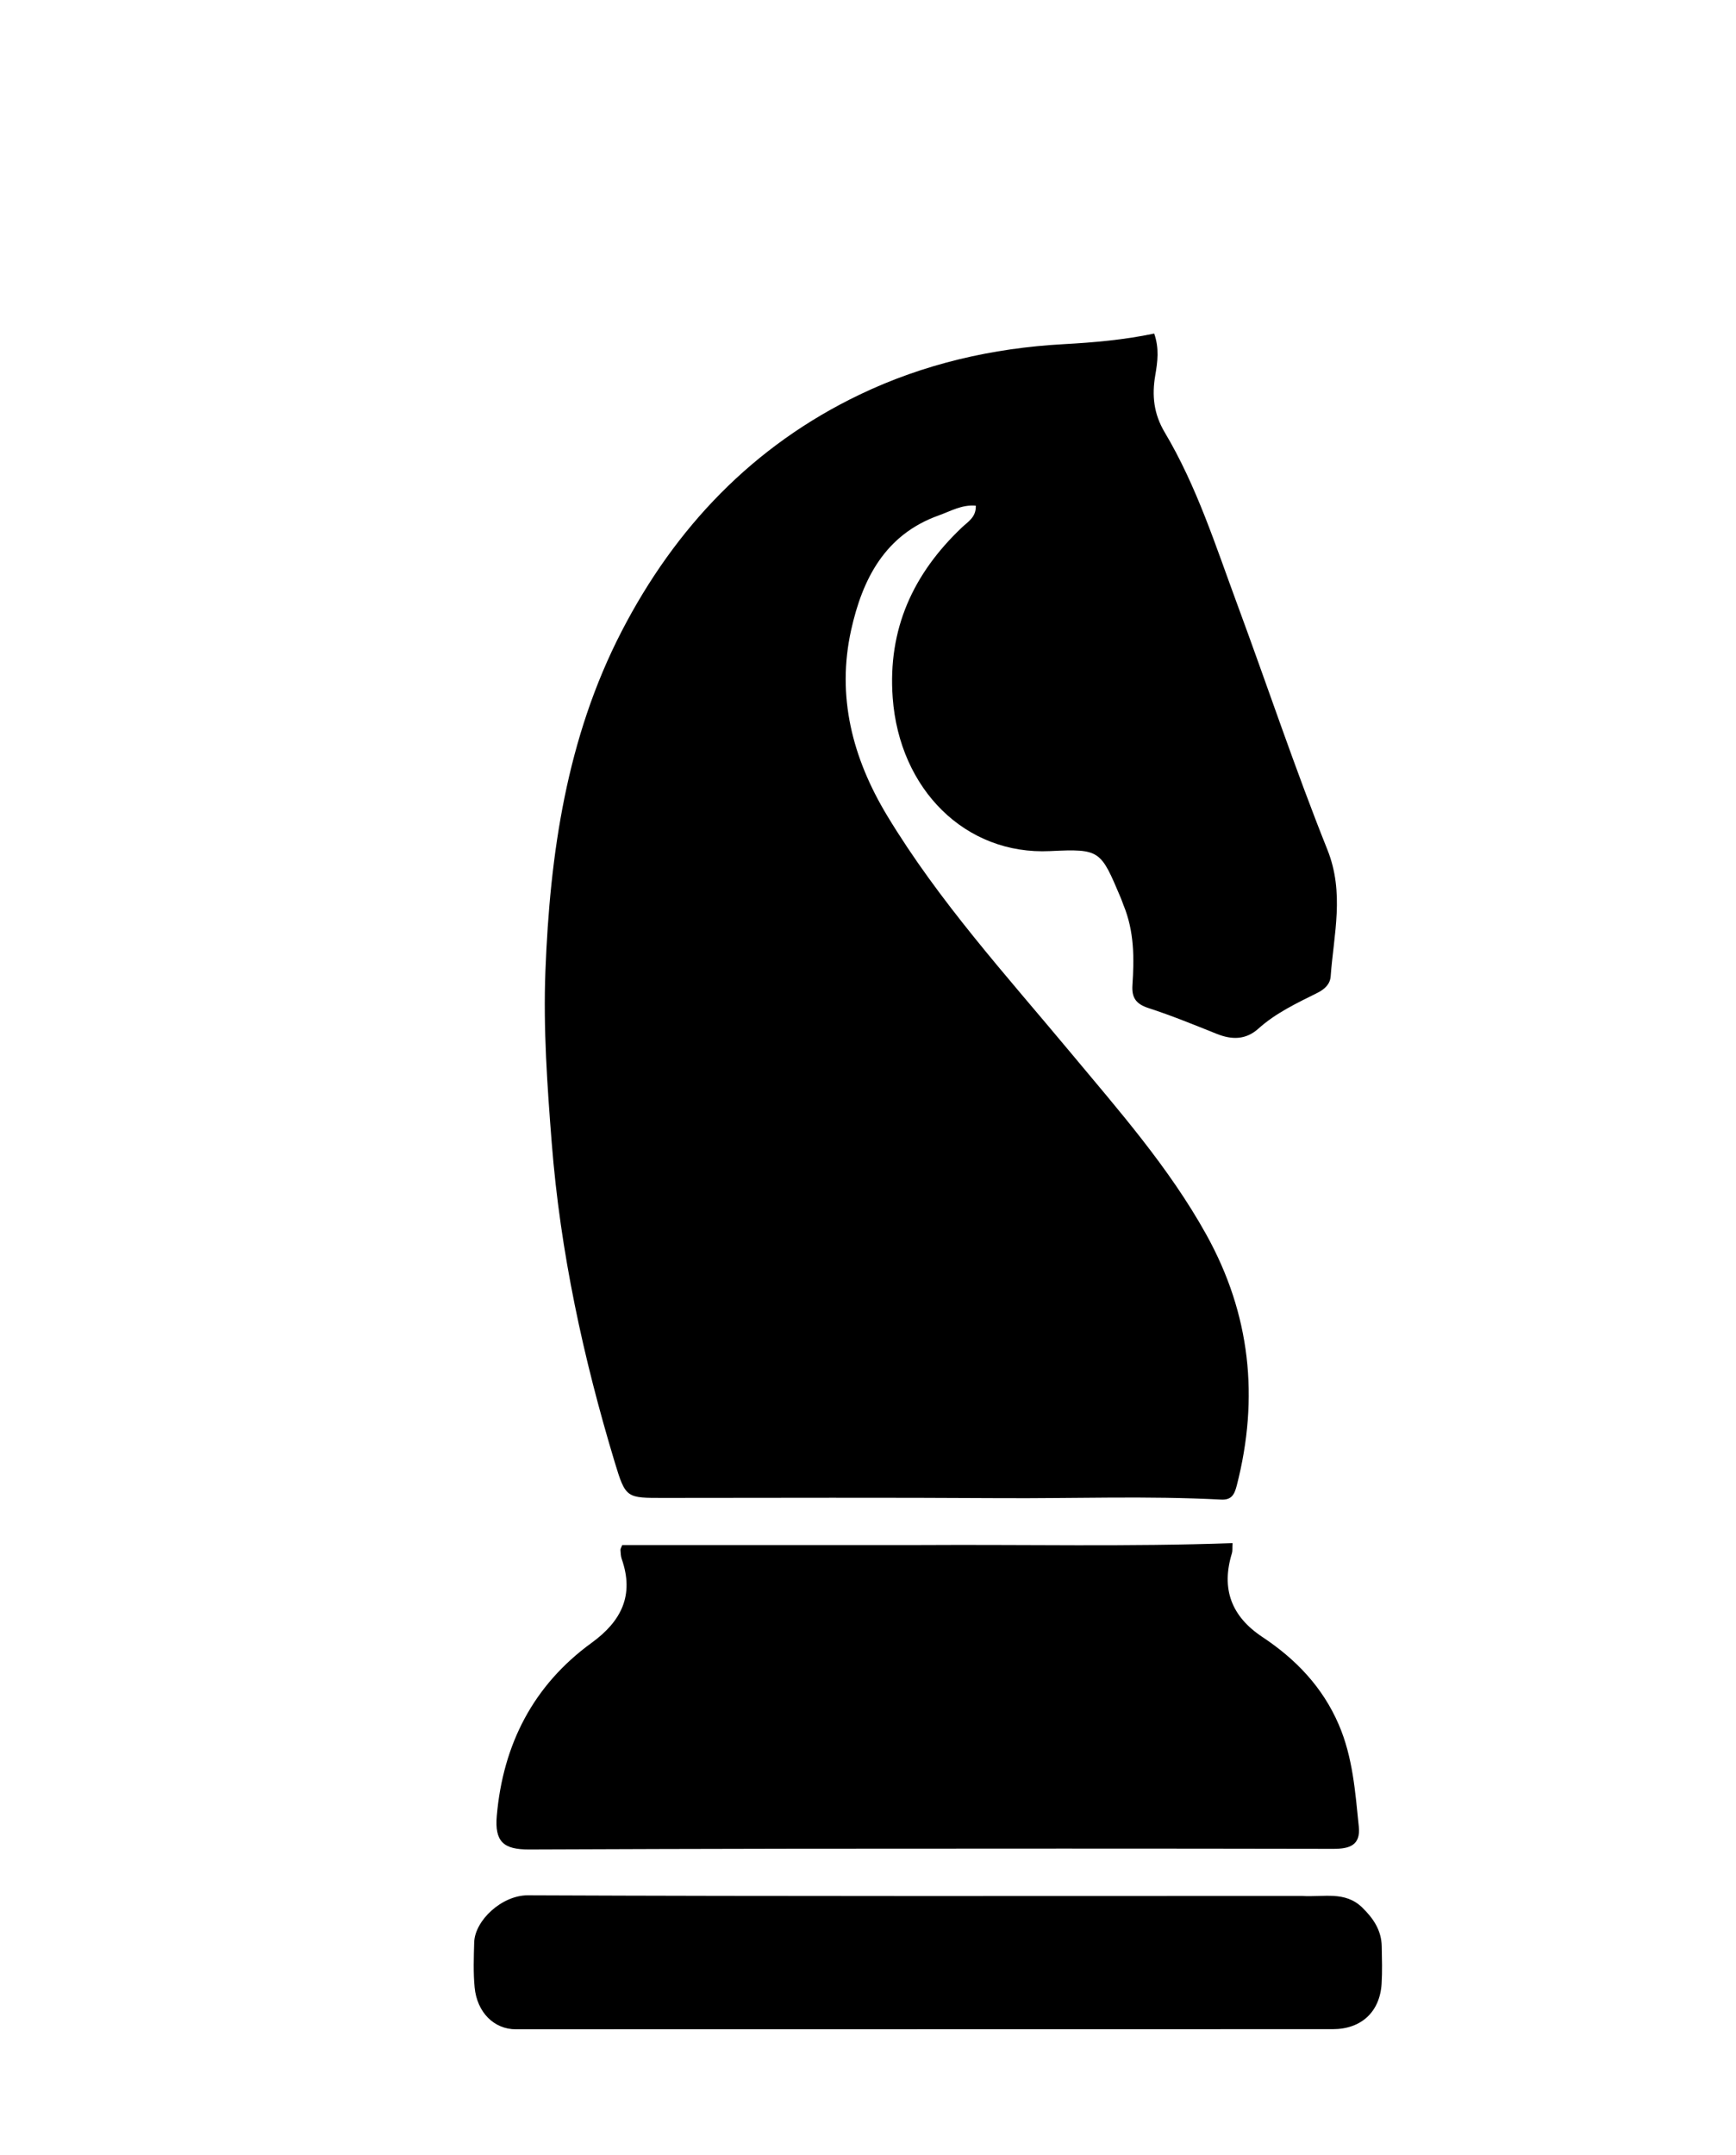 <svg version="1.1" id="Layer_1" xmlns="http://www.w3.org/2000/svg" xmlns:xlink="http://www.w3.org/1999/xlink" x="0px" y="0px"
	 width="100%" viewBox="0 0 464 576" enable-background="new 0 0 464 576" xml:space="preserve">
<path fill="#000000" opacity="1" stroke="none" 
	d="
M300.241,241.769 
	C299.922,240.935 299.77,240.457 299.575,239.998 
	C294.18,227.265 294.156,226.794 280.672,227.452 
	C258.03,228.559 240.387,210.943 238.602,186.463 
	C237.265,168.115 244.044,153.356 257.09,140.97 
	C258.684,139.455 260.944,138.217 260.812,135.14 
	C257.115,134.806 254.097,136.607 250.909,137.746 
	C236.509,142.885 230.514,154.795 227.505,168.317 
	C223.556,186.061 227.833,202.606 237.127,217.993 
	C250.982,240.929 268.957,260.667 286.006,281.134 
	C299.004,296.737 312.461,312.003 322.406,329.909 
	C334.229,351.195 336.591,373.547 330.565,396.995 
	C329.935,399.446 329.151,400.909 326.363,400.763 
	C306.719,399.728 287.059,400.497 267.407,400.378 
	C237.42,400.196 207.43,400.295 177.441,400.314 
	C167.489,400.321 167.232,400.455 164.338,390.879 
	C155.902,362.959 149.756,334.612 147.465,305.417 
	C146.265,290.127 145.19,274.862 145.777,259.564 
	C146.984,228.084 151.473,197.144 166.123,168.773 
	C180.482,140.965 201.292,119.094 229.819,105.438 
	C246.947,97.239 265.275,93.022 284.209,91.983 
	C292.341,91.536 300.405,90.841 308.491,89.141 
	C309.886,93.113 309.397,96.717 308.78,100.299 
	C307.852,105.697 308.352,110.584 311.318,115.567 
	C319.881,129.948 324.927,145.899 330.695,161.497 
	C338.773,183.344 346.139,205.468 354.788,227.082 
	C359.404,238.616 356.488,249.649 355.66,260.938 
	C355.506,263.044 354.033,264.386 352.066,265.367 
	C346.574,268.106 340.991,270.722 336.353,274.894 
	C332.971,277.936 329.232,277.91 325.186,276.287 
	C319.164,273.872 313.143,271.412 306.979,269.407 
	C303.695,268.339 302.454,266.708 302.676,263.302 
	C303.144,256.136 303.226,248.963 300.241,241.769 
z"/>
<path fill="#000000" opacity="1" stroke="none" 
	d="
M246,412.905 
	C274.059,412.73 301.616,413.387 329.433,412.396 
	C329.361,413.805 329.458,414.482 329.276,415.073 
	C326.348,424.605 329.095,431.968 337.421,437.488 
	C346.327,443.393 353.485,450.834 357.811,460.862 
	C361.587,469.613 362.233,478.897 363.181,488.144 
	C363.692,493.129 360.75,494.113 356.338,494.104 
	C308.35,494.006 260.363,494.032 212.375,494.069 
	C188.716,494.087 165.056,494.192 141.397,494.268 
	C134.634,494.29 132.169,492.236 132.783,485.244 
	C134.454,466.226 142.491,450.4 158.128,439.041 
	C166.086,433.261 169.557,426.322 166.187,416.667 
	C165.92,415.903 165.894,415.042 165.84,414.221 
	C165.821,413.92 166.047,413.604 166.306,412.906 
	C192.609,412.906 219.055,412.906 246,412.905 
z"/>
<path fill="#000000" opacity="1" stroke="none" 
	d="
M347.981,506.685 
	C353.811,507.062 359.482,505.276 364.116,509.797 
	C367.122,512.731 369.235,515.91 369.312,520.18 
	C369.372,523.51 369.483,526.853 369.275,530.171 
	C368.803,537.695 363.817,542.286 356.251,542.288 
	C283.452,542.308 210.654,542.318 137.855,542.321 
	C132.075,542.321 127.493,537.824 126.857,531.096 
	C126.482,527.133 126.629,523.106 126.742,519.114 
	C126.909,513.229 134.151,506.487 141.084,506.516 
	C209.883,506.81 278.684,506.689 347.981,506.685 
z"/>
</svg>